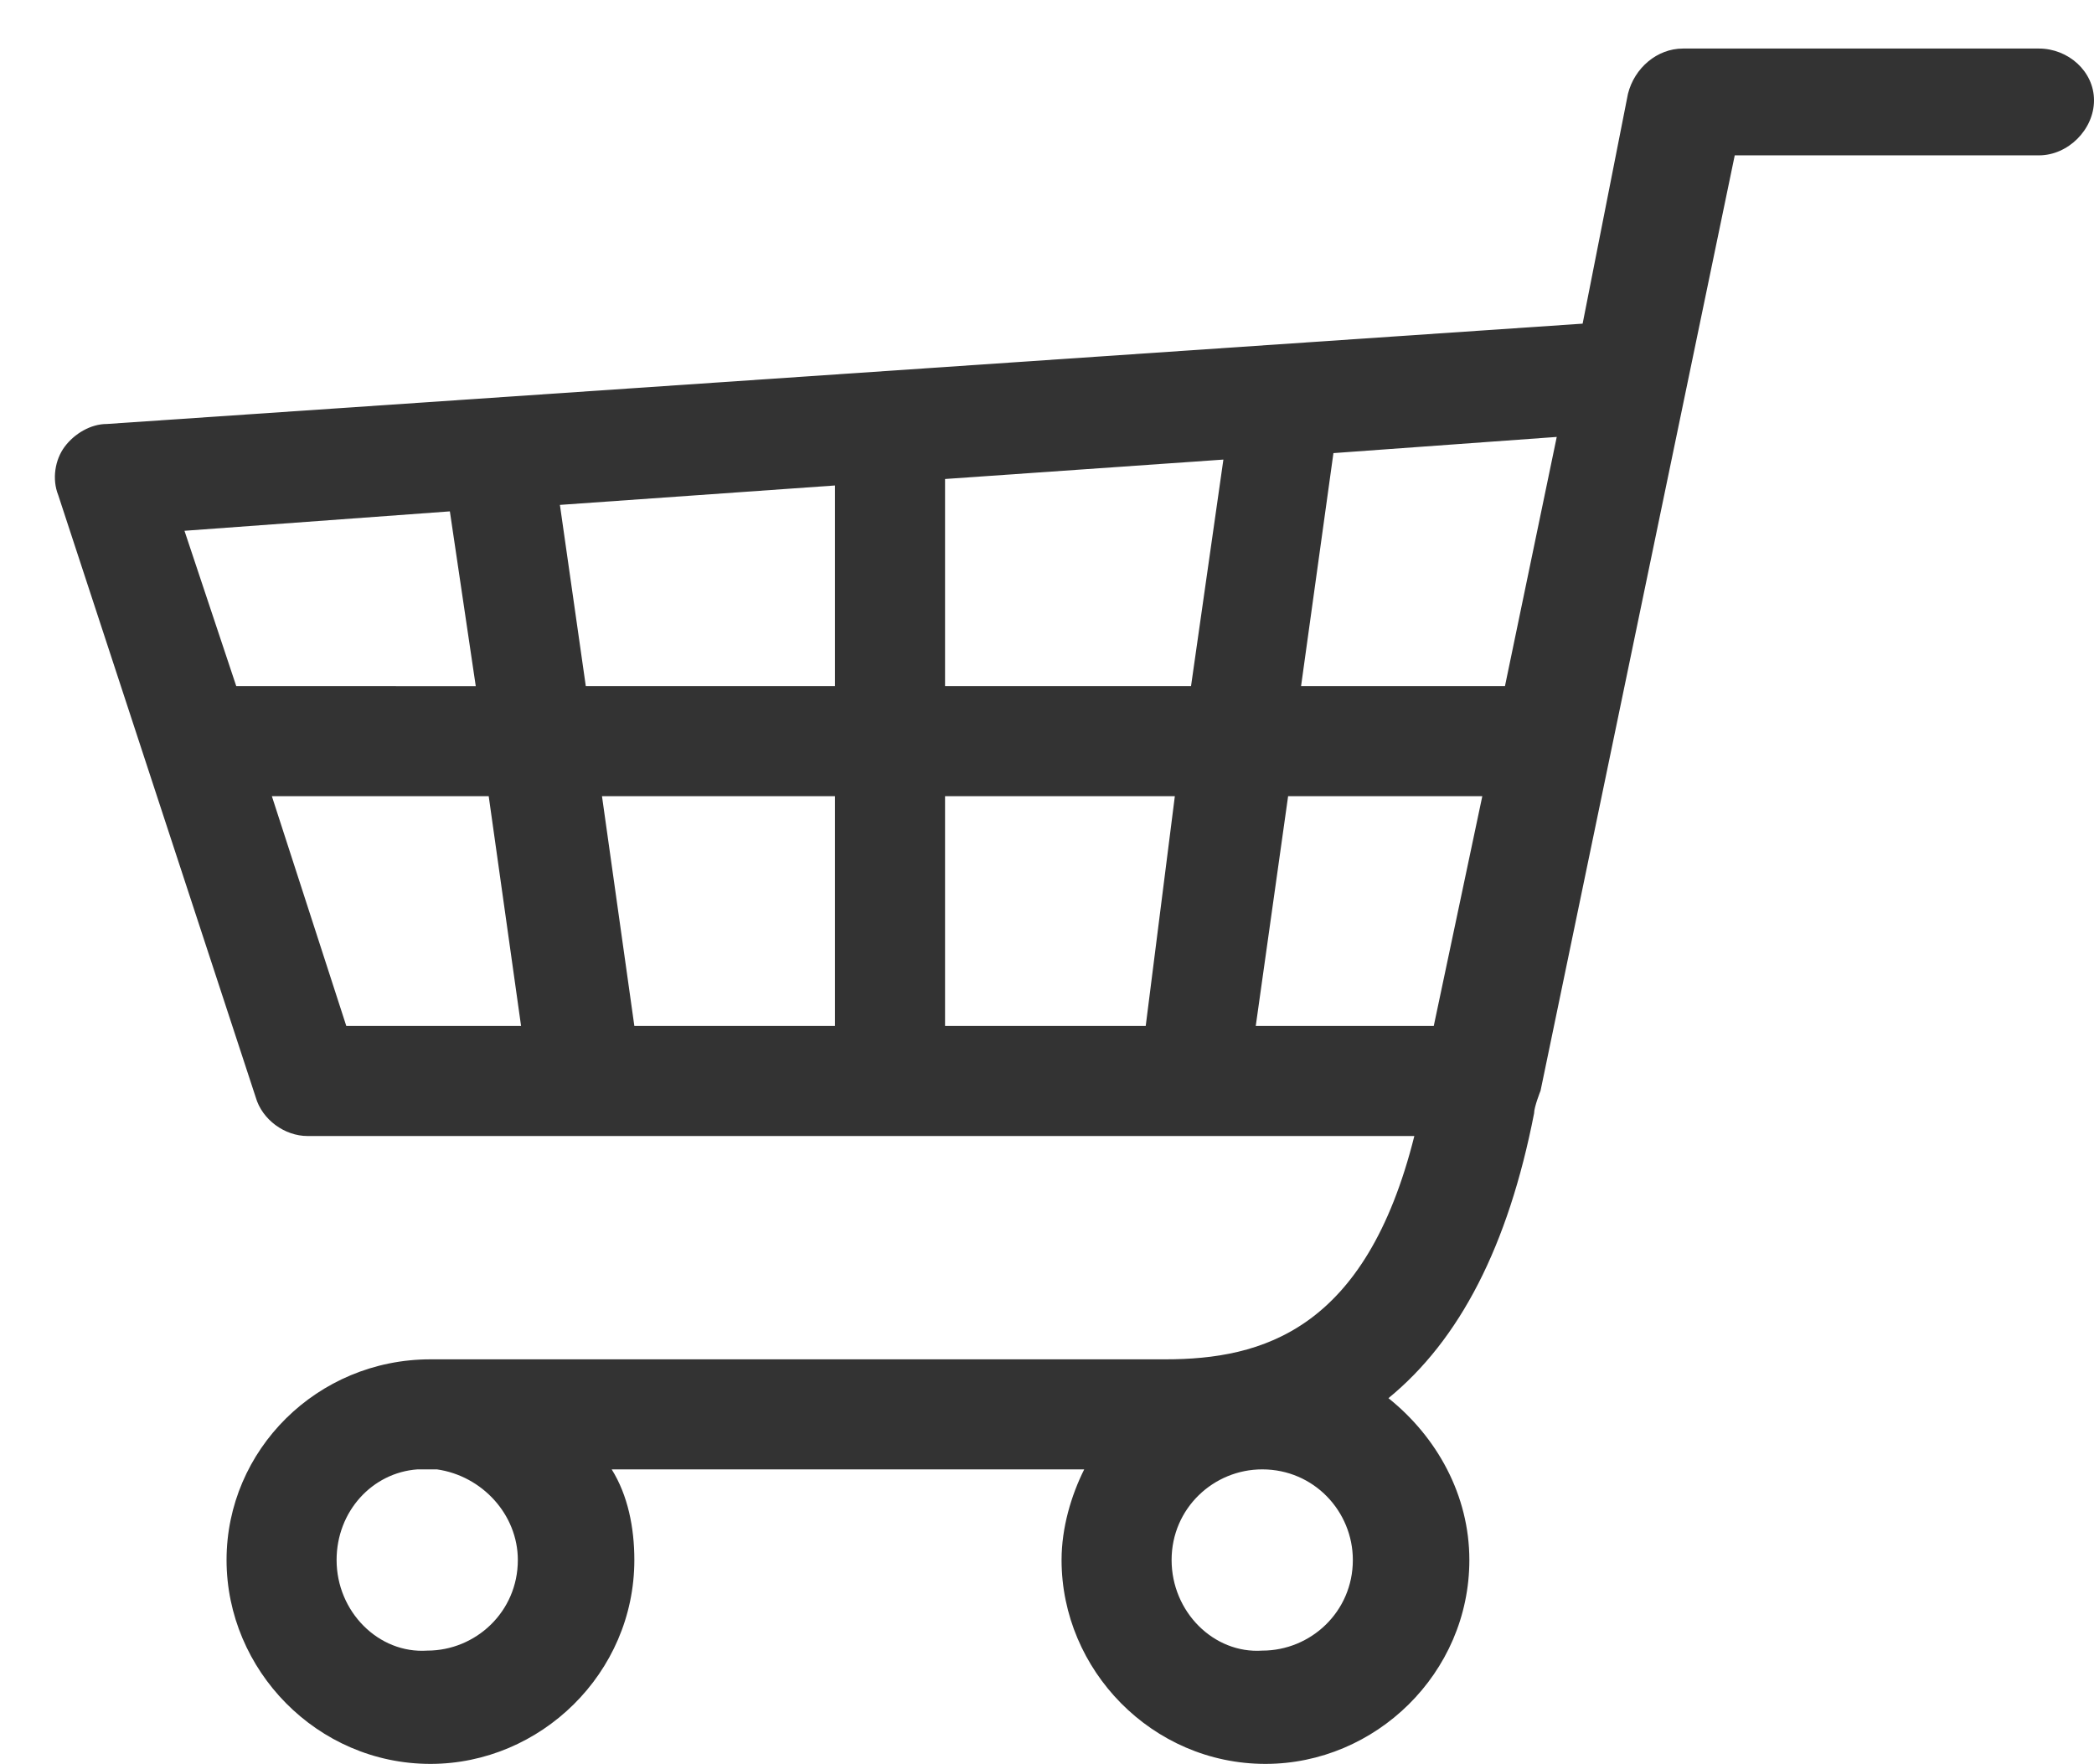 <?xml version="1.0" encoding="utf-8"?>
<!-- Generator: Adobe Illustrator 18.0.0, SVG Export Plug-In . SVG Version: 6.00 Build 0)  -->
<!DOCTYPE svg>
<svg version="1.2" baseProfile="tiny" id="Calque_1" xmlns:x="http://ns.adobe.com/Extensibility/1.0/" xmlns:i="http://ns.adobe.com/AdobeIllustrator/10.0/" xmlns:graph="http://ns.adobe.com/Graphs/1.0/"
	 xmlns="http://www.w3.org/2000/svg" xmlns:xlink="http://www.w3.org/1999/xlink" x="0px" y="0px" viewBox="0 0 64.7 54.5"
	 xml:space="preserve">
<g>
	<path fill="#333333" d="M9.5,35.1h34.2C42.2,41.1,39,42,36,42H13.9c-0.2,0-0.4,0-0.6,0C9.8,42,7,44.8,7,48.2c0,3.4,2.8,6.3,6.3,6.3
		c3.4,0,6.3-2.8,6.3-6.3c0-1-0.2-2-0.7-2.8h14.6c-0.4,0.8-0.7,1.8-0.7,2.8c0,3.4,2.8,6.3,6.3,6.3c3.4,0,6.3-2.8,6.3-6.3
		c0-2-1-3.8-2.5-5c2.2-1.8,3.7-4.7,4.5-8.8c0-0.2,0.2-0.7,0.2-0.7l6-28.9H63c0.9,0,1.7-0.8,1.7-1.7S63.9,1.5,63,1.5H52
		c-0.8,0-1.5,0.6-1.7,1.4L48.9,10L3.3,13.1c-0.5,0-1,0.3-1.3,0.7c-0.3,0.4-0.4,1-0.2,1.5l6.1,18.6C8.1,34.6,8.8,35.1,9.5,35.1z
		 M36.2,48.2c0-1.6,1.3-2.8,2.8-2.8c1.6,0,2.8,1.3,2.8,2.8c0,1.6-1.3,2.8-2.8,2.8C37.5,51.1,36.2,49.8,36.2,48.2z M10.4,48.2
		c0-1.5,1.1-2.7,2.5-2.8h0.6c1.4,0.2,2.5,1.4,2.5,2.8c0,1.6-1.3,2.8-2.8,2.8C11.7,51.1,10.4,49.8,10.4,48.2z M5.7,16.4l8.2-0.6
		l0.8,5.4H7.3L5.7,16.4z M38.8,31.7l1-7.1h6l-1.5,7.1H38.8z M35.4,31.7h-6.2v-7.1h7.1L35.4,31.7z M29.2,21.2v-6.4l8.6-0.6l-1,7H29.2
		z M25.8,31.7h-6.2l-1-7.1h7.2V31.7z M18.1,21.2l-0.8-5.6l8.5-0.6v6.2H18.1z M48.1,13.5l-1.6,7.7h-6.3l1-7.2L48.1,13.5z M10.7,31.7
		l-2.3-7.1h6.7l1,7.1H10.7z"/>
</g>
</svg>
